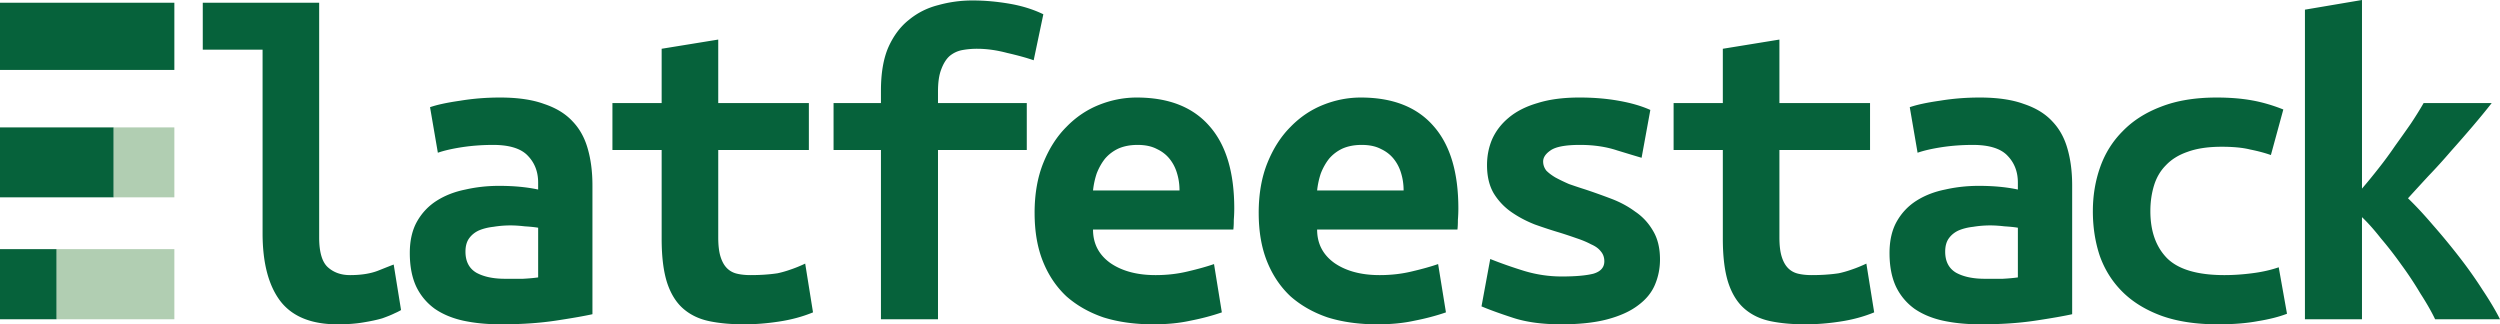 <svg xmlns="http://www.w3.org/2000/svg" width="217.372" height="28.2"><path style="line-height:1.25;-inkscape-font-specification:'Ubuntu Mono Bold'" fill="#06623b" d="M0 .24h15.16v5.84H0m0 5h9.88v6.08H0m4.92 4.5v6.1H0v-6.1M34.871 26.96a5.08 5.08 0 0 1-.56.28c-.266.133-.626.28-1.08.44-.453.133-1.013.253-1.68.36-.64.107-1.373.16-2.2.16-2.266 0-3.92-.667-4.96-2-1.04-1.36-1.56-3.333-1.56-5.92V4.32h-5.2V.24h10.12v20.4c0 1.28.254 2.147.76 2.6.507.453 1.147.68 1.92.68.987 0 1.814-.133 2.48-.4.667-.267 1.107-.44 1.32-.52zM43.912 24.24h1.56q.76-.04 1.32-.12V19.8q-.48-.08-1.16-.12-.68-.08-1.24-.08-.76 0-1.48.12-.72.08-1.28.32-.52.24-.84.68-.32.44-.32 1.16 0 1.28.96 1.84.96.52 2.48.52zm-.44-15.76q2.32 0 3.84.56 1.56.52 2.48 1.52.92.96 1.32 2.4.4 1.4.4 3.16v11.2q-1.08.24-3.2.56-2.12.32-4.76.32-1.8 0-3.28-.32-1.44-.32-2.48-1.04-1.04-.76-1.6-1.92-.56-1.2-.56-2.92 0-1.64.64-2.76.64-1.12 1.72-1.8 1.08-.68 2.48-.96 1.4-.32 2.92-.32 1.92 0 3.4.32v-.6q0-1.4-.88-2.32-.88-.96-3.04-.96-1.4 0-2.72.2-1.28.2-2.08.48l-.68-3.96q.92-.32 2.6-.56 1.68-.28 3.48-.28zM57.53 13.04h-4.28V8.96h4.28V4.24l4.92-.8v5.52h7.88v4.08h-7.88v7.6q0 1.04.2 1.68.2.64.56 1 .36.36.88.48t1.16.12q.68 0 1.24-.04.6-.04 1.12-.12.56-.12 1.12-.32.6-.2 1.28-.52l.68 4.24q-1.36.56-2.96.8-1.56.24-3.04.24-1.72 0-3.04-.28t-2.24-1.08q-.92-.8-1.4-2.24-.48-1.48-.48-3.84zM76.597 27.76V13.04h-4.12V8.96h4.12V7.88q0-2.28.64-3.76.68-1.52 1.8-2.4 1.12-.92 2.56-1.28 1.44-.4 2.96-.4 1.56 0 3.2.28 1.64.28 2.96.92l-.84 4q-.92-.32-2.32-.64-1.36-.36-2.6-.36-.68 0-1.32.12-.6.12-1.08.52-.44.4-.72 1.16-.28.72-.28 1.92v1h7.72v4.08h-7.72v14.72zM89.957 18.52q0-2.48.76-4.36.76-1.88 2-3.12 1.24-1.28 2.84-1.92 1.6-.64 3.28-.64 4.16 0 6.32 2.48 2.16 2.44 2.16 7.16 0 .48-.04 1 0 .52-.04.84h-12.2q0 1.84 1.52 2.92 1.52 1.04 3.92 1.04 1.48 0 2.8-.32 1.36-.32 2.28-.64l.68 4.2q-1.28.44-2.72.72-1.44.32-3.24.32-2.4 0-4.32-.6-1.88-.64-3.24-1.84-1.32-1.24-2.04-3.04t-.72-4.2zm12.6-1.96q0-.76-.2-1.44-.2-.72-.64-1.28t-1.12-.88q-.68-.36-1.68-.36-.96 0-1.68.32-.68.32-1.16.88-.44.56-.72 1.28-.24.72-.32 1.48zM109.442 18.52q0-2.48.76-4.36.76-1.88 2-3.12 1.24-1.28 2.84-1.92 1.6-.64 3.28-.64 4.16 0 6.32 2.48 2.16 2.44 2.16 7.16 0 .48-.04 1 0 .52-.04.84h-12.2q0 1.84 1.52 2.92 1.52 1.04 3.92 1.04 1.48 0 2.8-.32 1.36-.32 2.28-.64l.68 4.2q-1.28.44-2.72.72-1.44.32-3.24.32-2.4 0-4.32-.6-1.88-.64-3.24-1.84-1.32-1.24-2.04-3.04t-.72-4.2zm12.6-1.96q0-.76-.2-1.44-.2-.72-.64-1.28t-1.12-.88q-.68-.36-1.68-.36-.96 0-1.68.32-.68.32-1.16.88-.44.56-.72 1.28-.24.72-.32 1.48zM135.775 24.04q1.8 0 2.76-.24.96-.28.96-1.08 0-.52-.32-.88-.28-.36-.84-.6-.52-.28-1.24-.52-.68-.24-1.44-.48-1.08-.32-2.2-.72-1.12-.44-2.04-1.08-.92-.64-1.52-1.6-.6-1-.6-2.48 0-1.2.44-2.24.48-1.08 1.44-1.88 1-.84 2.52-1.28 1.52-.48 3.64-.48 1.84 0 3.4.28 1.6.28 2.76.8l-.76 4.16q-.68-.2-2.12-.64-1.44-.48-3.24-.48-1.88 0-2.56.48-.64.44-.64.96 0 .44.28.8.32.32.8.6.52.28 1.16.56.68.24 1.44.48 1.08.36 2.24.8 1.16.44 2.08 1.12.96.64 1.56 1.68.6 1 .6 2.48 0 1.16-.44 2.2-.44 1.04-1.48 1.8-1 .76-2.64 1.2-1.64.44-4.04.44-2.44 0-4.16-.56-1.72-.56-2.76-1l.76-4.12q1.4.56 2.96 1.04 1.6.48 3.24.48zM149.798 13.04h-4.28V8.96h4.28V4.24l4.92-.8v5.52h7.88v4.08h-7.88v7.6q0 1.04.2 1.68.2.64.56 1 .36.36.88.48t1.16.12q.68 0 1.24-.04.6-.04 1.12-.12.56-.12 1.12-.32.6-.2 1.28-.52l.68 4.24q-1.36.56-2.96.8-1.56.24-3.04.24-1.72 0-3.04-.28t-2.24-1.08q-.92-.8-1.4-2.24-.48-1.48-.48-3.84zM172.572 24.24h1.56q.76-.04 1.32-.12V19.8q-.48-.08-1.16-.12-.68-.08-1.24-.08-.76 0-1.48.12-.72.08-1.28.32-.52.24-.84.68-.32.44-.32 1.16 0 1.28.96 1.84.96.52 2.48.52zm-.44-15.76q2.32 0 3.84.56 1.56.52 2.48 1.52.92.96 1.32 2.4.4 1.4.4 3.16v11.2q-1.08.24-3.2.56-2.12.32-4.76.32-1.8 0-3.28-.32-1.44-.32-2.48-1.04-1.04-.76-1.6-1.92-.56-1.2-.56-2.92 0-1.64.64-2.76.64-1.12 1.72-1.8 1.08-.68 2.48-.96 1.4-.32 2.92-.32 1.92 0 3.4.32v-.6q0-1.4-.88-2.32-.88-.96-3.04-.96-1.4 0-2.72.2-1.28.2-2.08.48l-.68-3.96q.92-.32 2.6-.56 1.68-.28 3.48-.28zM181.972 18.36q0-2.04.64-3.84.64-1.8 1.96-3.12 1.32-1.36 3.32-2.12 2.04-.8 4.84-.8 1.68 0 3.04.24t2.76.8l-1.08 3.96q-.8-.28-1.8-.48-.96-.24-2.48-.24-1.76 0-2.96.44-1.16.4-1.88 1.16-.72.72-1.04 1.76-.32 1.04-.32 2.24 0 2.6 1.44 4.08 1.48 1.48 5 1.48 1.16 0 2.4-.16 1.28-.16 2.32-.52l.72 4.04q-1.04.4-2.52.64-1.48.28-3.48.28-2.88 0-4.96-.76-2.04-.76-3.36-2.08-1.32-1.32-1.96-3.12-.6-1.8-.6-3.88zM205.372 16.4q.72-.84 1.44-1.76.76-.96 1.44-1.96.72-1 1.36-1.92.64-.96 1.12-1.8h5.92q-.72.92-1.64 2-.92 1.08-1.92 2.2-.96 1.12-1.96 2.16-.96 1.04-1.76 1.92 1 .96 2.16 2.32 1.16 1.32 2.28 2.76 1.12 1.44 2.04 2.88.96 1.44 1.52 2.56h-5.64q-.48-1-1.28-2.24-.76-1.28-1.64-2.48-.88-1.24-1.8-2.32-.88-1.12-1.64-1.84v8.88h-4.96V.84l4.96-.84z" font-weight="700" font-family="Ubuntu Mono" letter-spacing="0" word-spacing="0"/><path style="line-height:1.25;-inkscape-font-specification:'Ubuntu Mono Bold'" d="M9.88 11.08h5.28v6.08H9.88m5.28 4.5v6.1H4.92v-6.1" font-weight="700" font-family="Ubuntu Mono" letter-spacing="0" word-spacing="0" fill="#649d66" fill-opacity=".502"/></svg>

